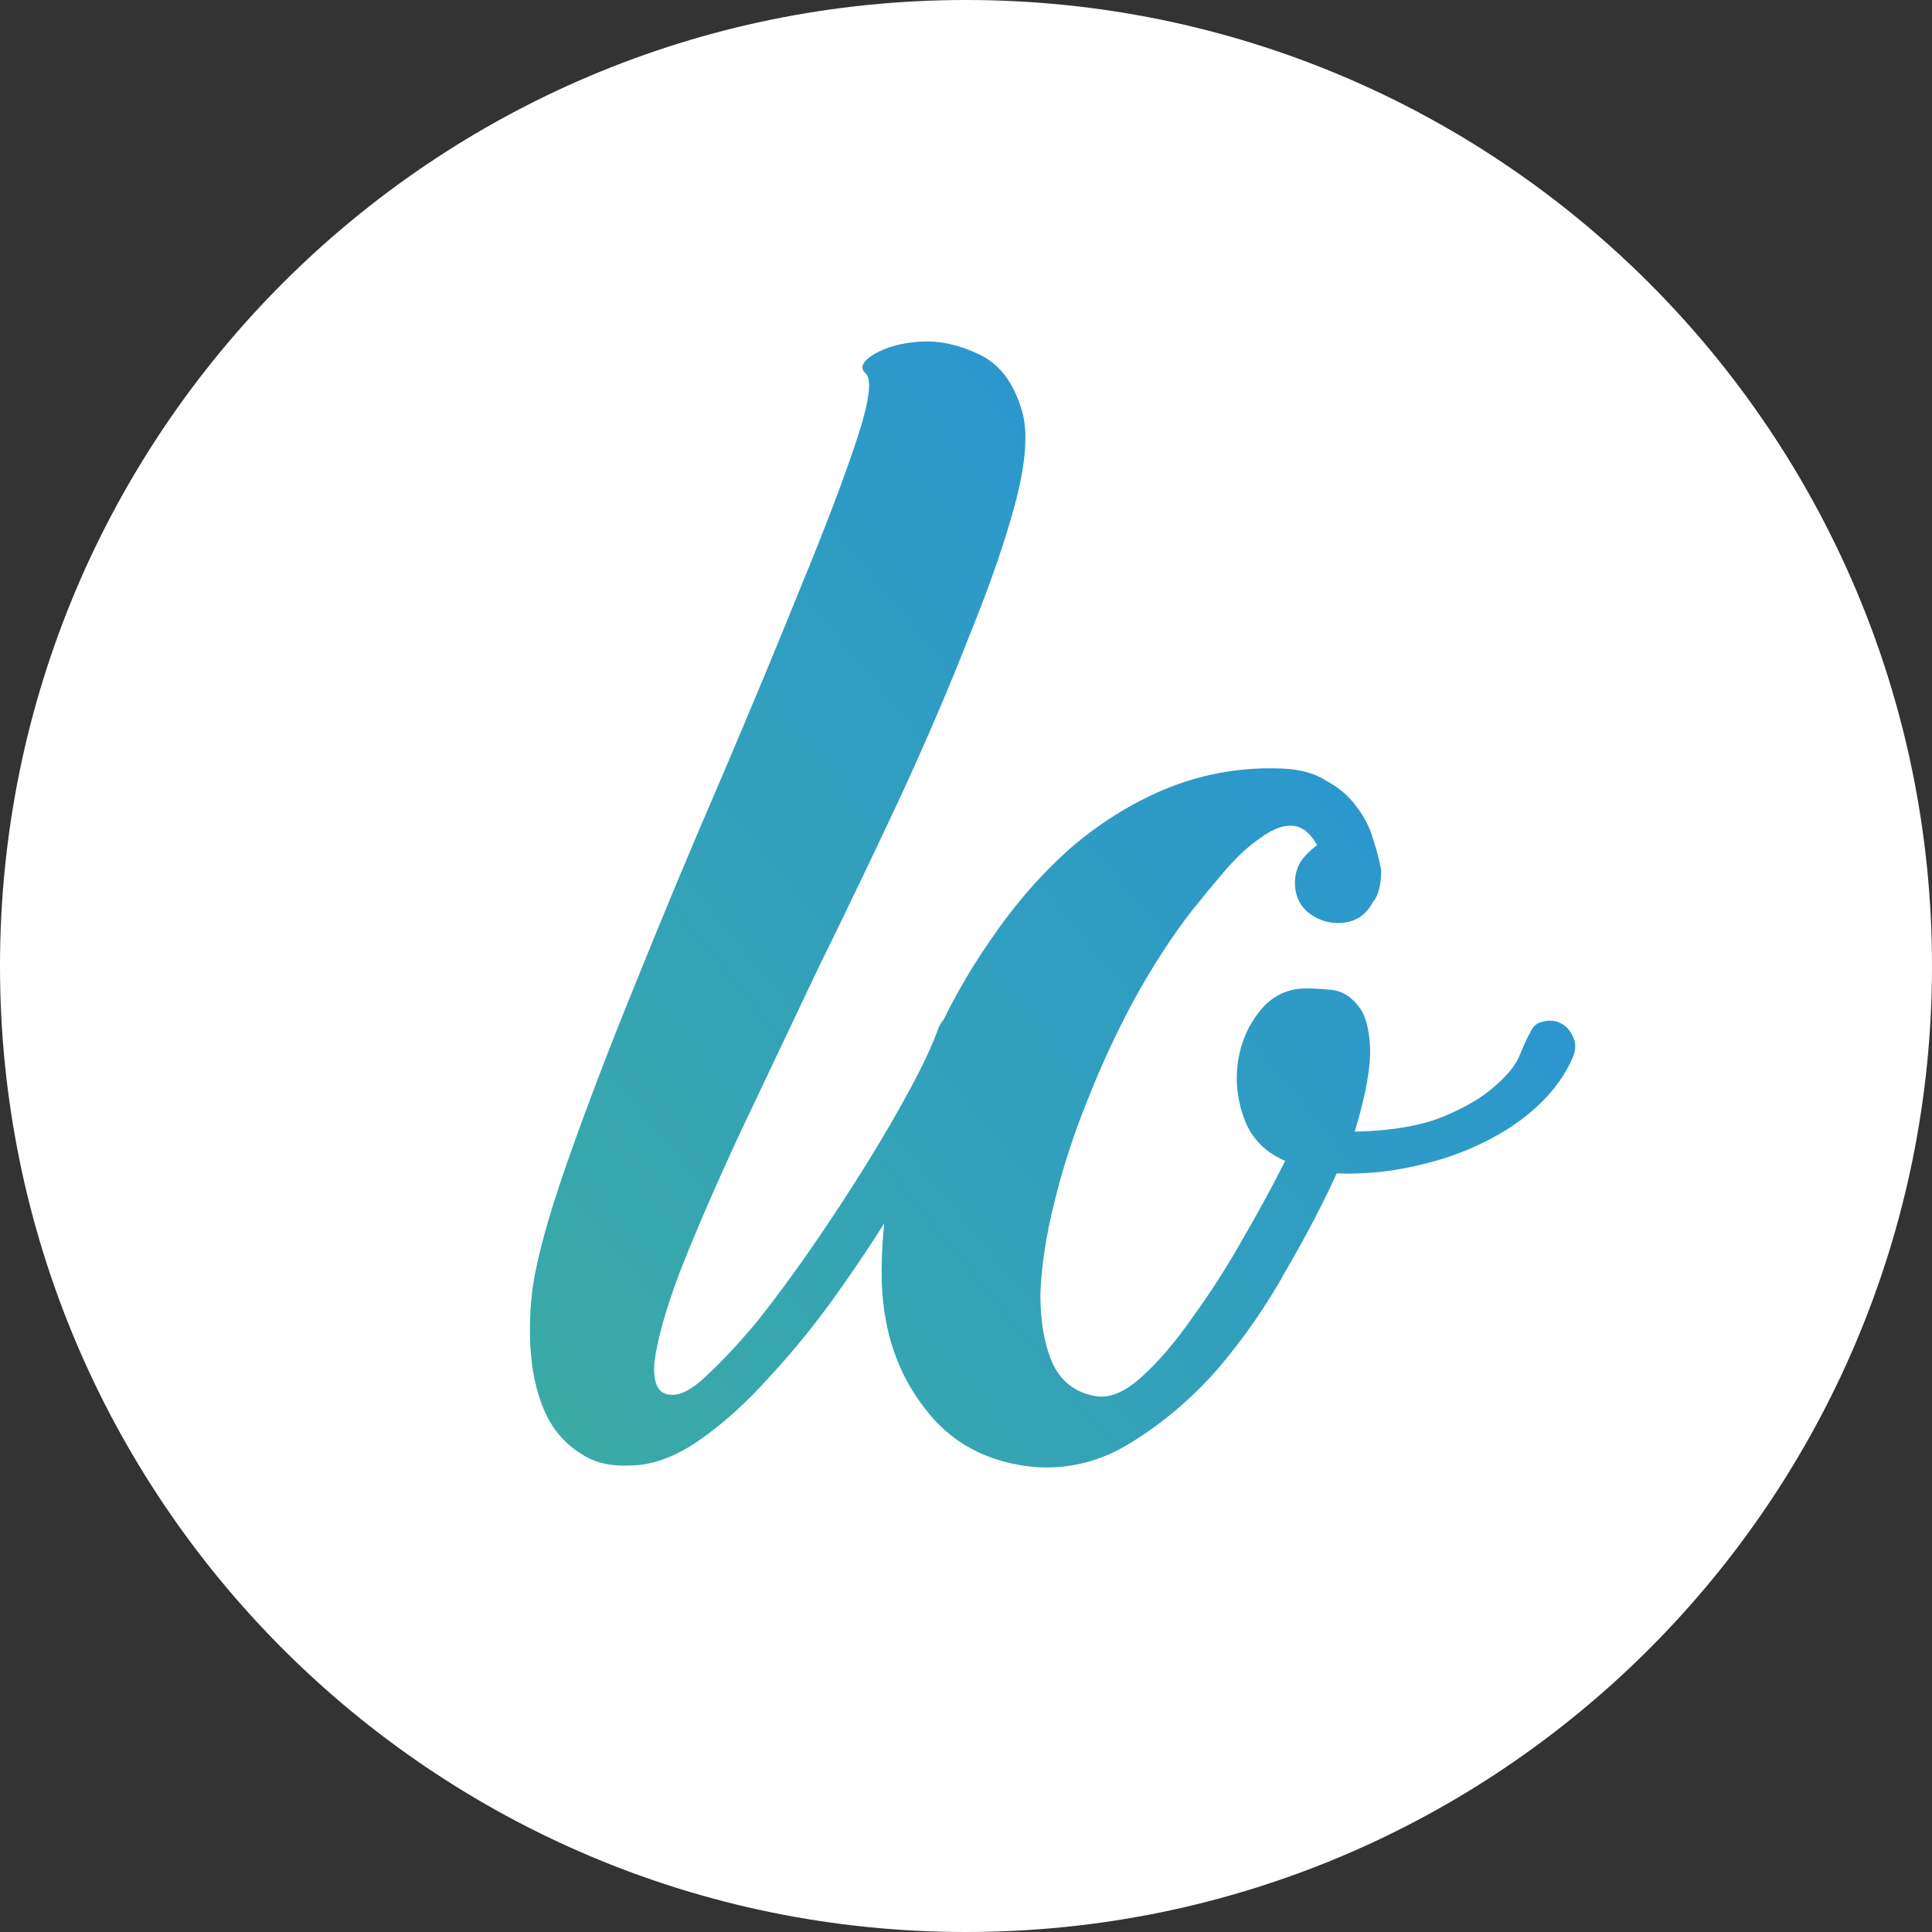 <svg width="331" height="331" viewBox="0 0 331 331" fill="none" xmlns="http://www.w3.org/2000/svg">
<rect x="0" y="0" width="331" height="331" fill="#333333" stroke="none"/>
<path d="M331 165.5C331 74.097 256.903 0 165.5 0C74.097 0 0 74.097 0 165.5C0 256.903 74.097 331 165.5 331C256.903 331 331 256.903 331 165.5Z" fill="white"/>
<path d="M168.36 178.872C167.089 181.573 165.262 185.307 162.878 190.073C160.495 194.681 157.635 199.686 154.299 205.088C151.121 210.331 147.626 215.653 143.813 221.055C140 226.457 136.028 231.382 131.897 235.831C127.925 240.28 123.873 243.934 119.743 246.794C115.612 249.653 111.64 251.083 107.827 251.083C104.649 251.242 101.948 250.607 99.724 249.177C97.34 247.747 95.434 245.761 94.004 243.219C92.574 240.518 91.621 237.34 91.144 233.686C90.668 229.873 90.668 225.821 91.144 221.532C91.78 216.289 93.766 208.901 97.102 199.368C100.439 189.835 104.411 179.428 109.018 168.148C113.626 156.709 118.471 145.11 123.556 133.353C128.64 121.437 133.168 110.554 137.14 100.703C141.271 90.694 144.448 82.353 146.673 75.68C148.897 69.007 149.453 65.114 148.341 64.002C147.229 63.049 147.705 61.937 149.771 60.666C151.995 59.395 154.696 58.68 157.874 58.521C161.051 58.362 164.308 59.077 167.645 60.666C171.14 62.255 173.603 65.432 175.033 70.198C176.145 73.694 175.827 78.858 174.079 85.689C172.332 92.362 169.71 99.989 166.215 108.568C162.878 117.148 158.906 126.442 154.299 136.451C149.691 146.302 145.004 156.073 140.238 165.765C135.631 175.457 131.182 184.83 126.892 193.887C122.761 202.784 119.345 210.648 116.644 217.48C114.102 224.153 112.593 229.476 112.116 233.448C111.799 237.42 112.99 239.247 115.691 238.929C117.28 238.77 119.266 237.499 121.649 235.116C124.191 232.733 126.972 229.714 129.99 226.06C133.009 222.247 136.107 218.036 139.285 213.429C142.462 208.821 145.481 204.214 148.341 199.606C151.201 194.999 153.743 190.63 155.967 186.499C158.191 182.368 159.78 178.952 160.734 176.251C161.21 174.98 162.005 174.185 163.117 173.868C164.229 173.55 165.262 173.55 166.215 173.868C167.168 174.185 167.883 174.821 168.36 175.774C168.995 176.728 168.995 177.76 168.36 178.872ZM236.631 149.082C236.631 151.624 236.155 153.452 235.201 154.564C233.93 156.947 231.944 158.139 229.243 158.139C227.337 158.139 225.589 157.503 224 156.232C222.57 154.961 221.855 153.293 221.855 151.227C221.855 149.956 222.173 148.765 222.809 147.653C223.603 146.54 224.556 145.587 225.668 144.793C224.397 142.568 222.888 141.456 221.14 141.456C219.552 141.456 217.804 142.171 215.897 143.601C213.991 144.872 212.005 146.699 209.939 149.082C208.033 151.307 206.126 153.61 204.22 155.994C200.883 160.283 197.626 165.288 194.449 171.008C191.43 176.569 188.729 182.368 186.346 188.405C183.962 194.284 182.056 200.162 180.626 206.041C179.196 211.761 178.402 217.004 178.243 221.77C178.243 226.536 178.958 230.508 180.388 233.686C181.818 236.705 184.201 238.532 187.537 239.167C189.92 239.644 192.542 238.611 195.402 236.069C198.421 233.368 201.36 229.952 204.22 225.821C207.238 221.691 210.098 217.242 212.799 212.476C215.659 207.55 218.122 203.022 220.187 198.891C216.851 197.461 214.547 195.158 213.276 191.98C212.005 188.644 211.608 185.307 212.084 181.971C212.561 178.634 213.832 175.695 215.897 173.153C217.963 170.611 220.584 169.34 223.762 169.34C224.874 169.34 226.304 169.419 228.052 169.578C229.799 169.737 231.309 170.611 232.58 172.199C233.851 173.629 234.566 176.013 234.725 179.349C234.884 182.686 234.01 187.531 232.103 193.887C238.458 193.728 243.542 192.854 247.356 191.265C251.169 189.676 254.108 187.929 256.173 186.022C258.398 184.115 259.828 182.288 260.463 180.541C261.258 178.634 261.814 177.443 262.131 176.966C262.608 175.854 263.323 175.218 264.276 175.059C265.388 174.742 266.421 174.821 267.374 175.298C268.328 175.774 269.043 176.569 269.519 177.681C269.996 178.634 269.996 179.746 269.519 181.017C268.248 184.036 266.262 186.816 263.561 189.358C260.86 191.901 257.683 194.045 254.029 195.793C250.533 197.541 246.561 198.891 242.113 199.845C237.823 200.798 233.454 201.195 229.005 201.036C226.781 205.961 223.921 211.443 220.425 217.48C217.089 223.518 213.196 229.158 208.748 234.401C204.299 239.485 199.374 243.695 193.972 247.032C188.729 250.368 183.089 251.798 177.051 251.322C169.107 250.527 162.911 247.191 158.462 241.312C153.854 235.434 151.392 228.284 151.074 219.863C150.915 213.508 151.551 206.915 152.981 200.083C154.41 193.092 156.555 186.26 159.415 179.587C162.275 172.914 165.771 166.639 169.902 160.76C174.032 154.723 178.64 149.48 183.724 145.031C188.967 140.582 194.607 137.166 200.645 134.783C206.841 132.4 213.276 131.367 219.949 131.685C222.968 131.844 225.43 132.559 227.337 133.83C229.402 134.942 231.07 136.372 232.341 138.12C233.612 139.708 234.566 141.536 235.201 143.601C235.837 145.508 236.313 147.335 236.631 149.082Z" fill="url(#paint0_linear)"/>
<defs>
<linearGradient id="paint0_linear" x1="314.45" y1="69.51" x2="52.96" y2="283.005" gradientUnits="userSpaceOnUse">
<stop stop-color="#228BE6"/>
<stop offset="1" stop-color="#3FB199"/>
</linearGradient>
</defs>
</svg>
